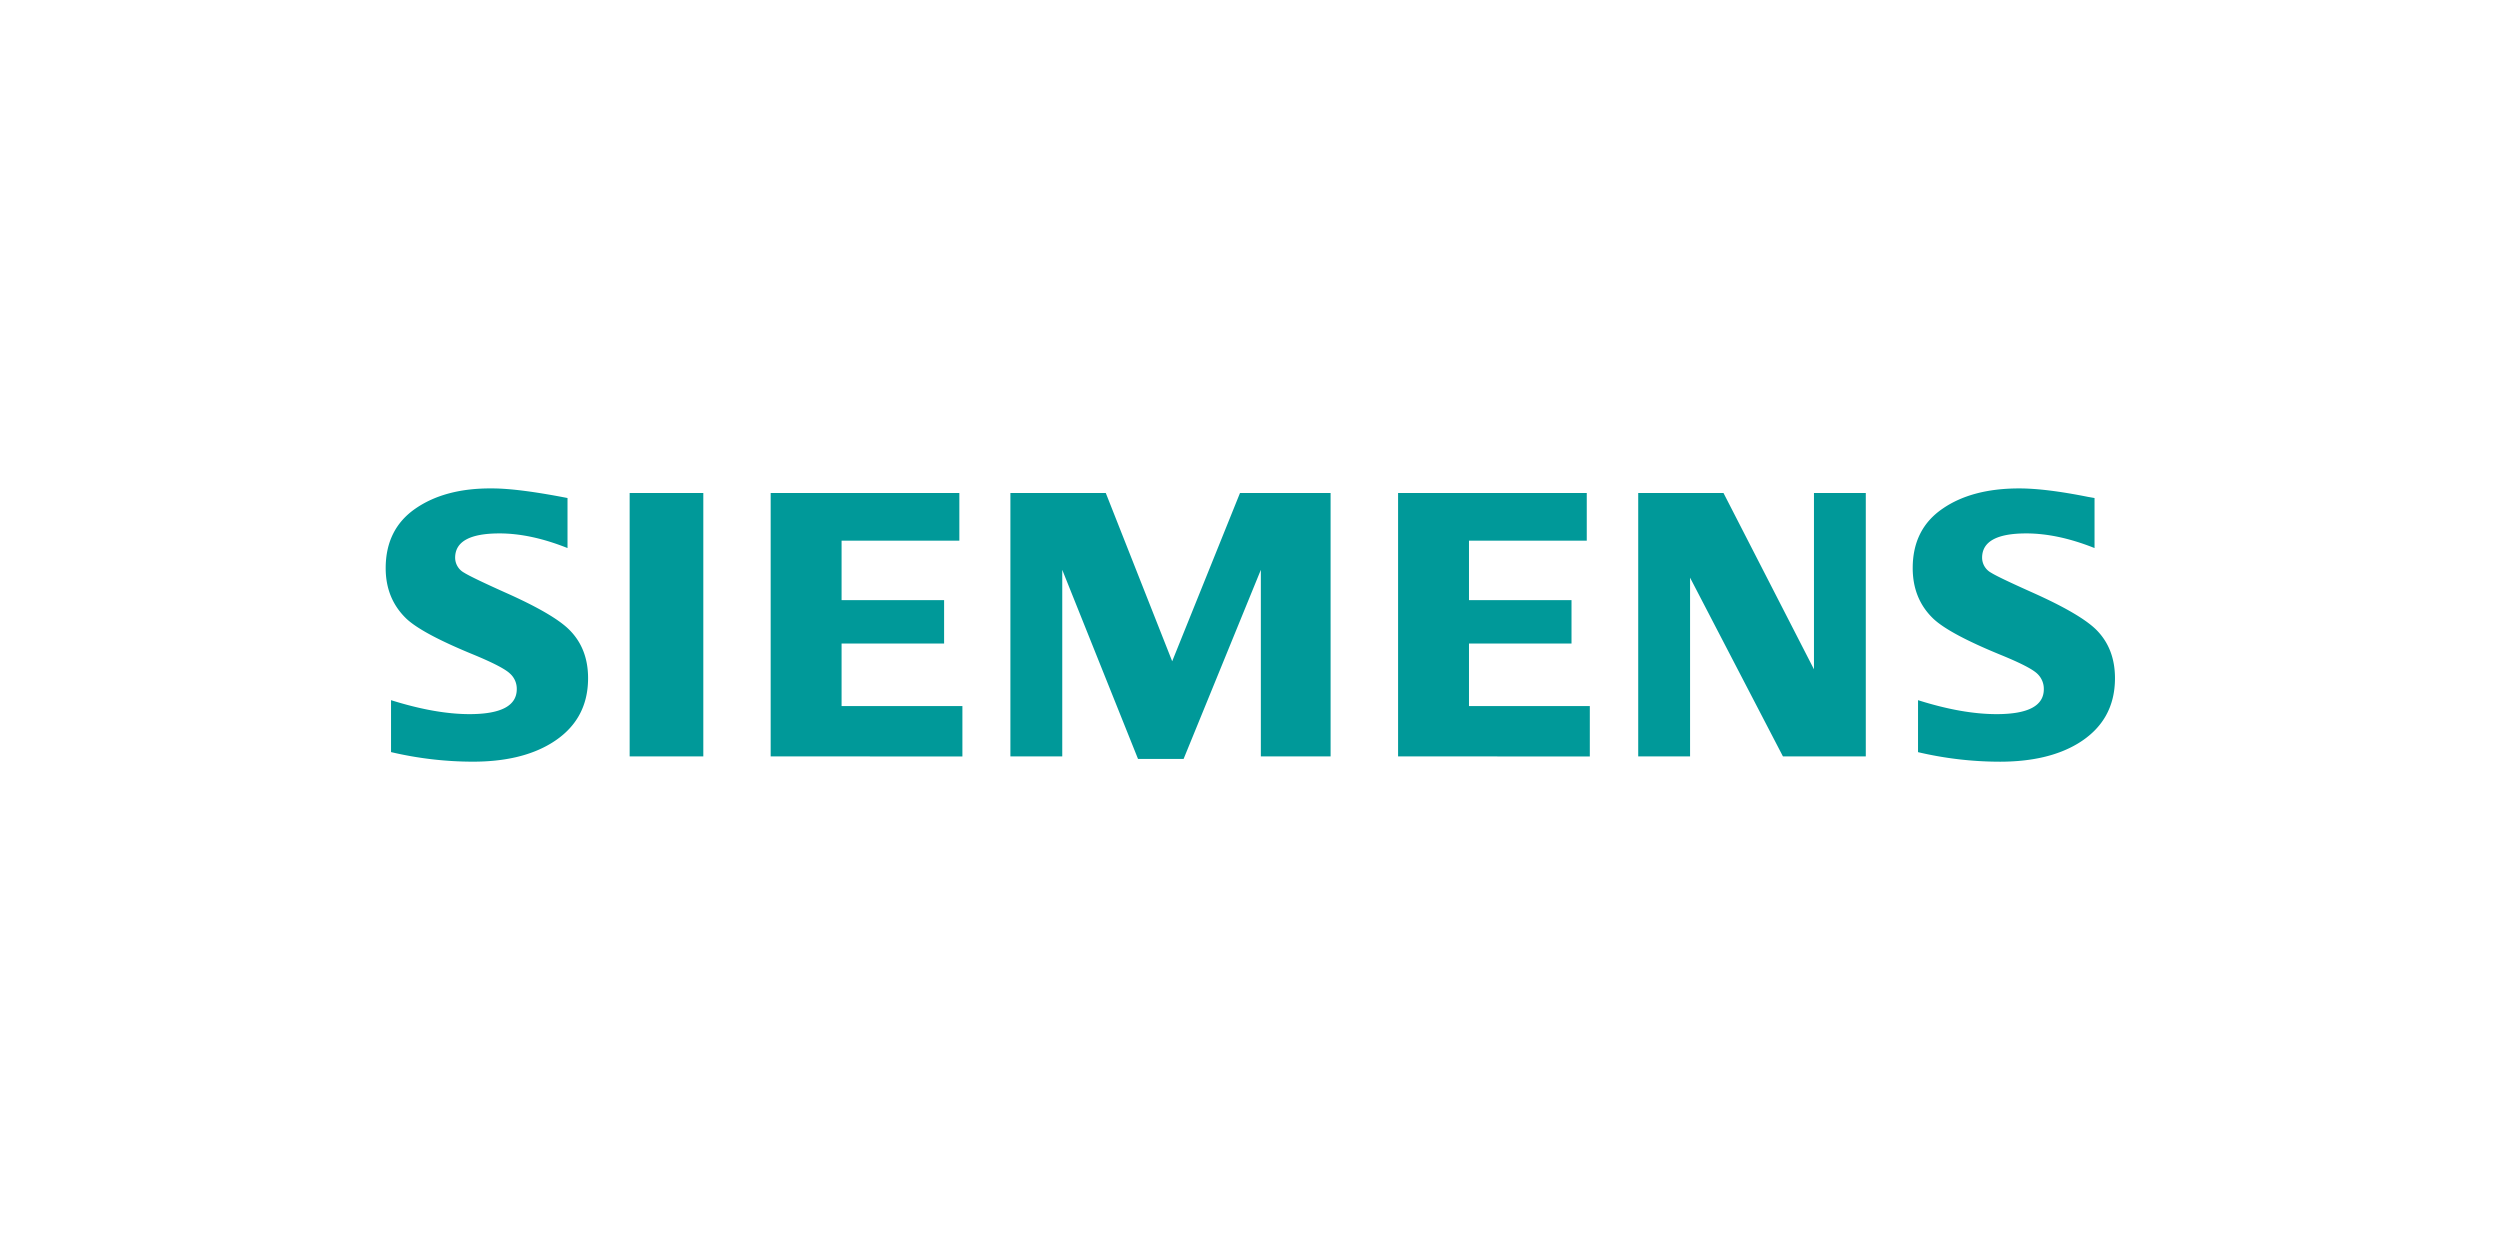 <?xml version="1.0" encoding="UTF-8" standalone="no"?>
<svg
   xmlns:dc="http://purl.org/dc/elements/1.1/"
   xmlns:cc="http://creativecommons.org/ns#"
   xmlns:rdf="http://www.w3.org/1999/02/22-rdf-syntax-ns#"
   xmlns:svg="http://www.w3.org/2000/svg"
   xmlns="http://www.w3.org/2000/svg"
   xmlns:sodipodi="http://sodipodi.sourceforge.net/DTD/sodipodi-0.dtd"
   xmlns:inkscape="http://www.inkscape.org/namespaces/inkscape"
   width="120"
   height="60"
   viewBox="0 0 120 60"
   version="1.1"
   id="svg6"
   sodipodi:docname="siemens-ar21.svg"
   inkscape:version="0.92.3 (2405546, 2018-03-11)">
  <defs
     id="defs10" />
  <sodipodi:namedview
     pagecolor="#ffffff"
     bordercolor="#666666"
     borderopacity="1"
     objecttolerance="10"
     gridtolerance="10"
     guidetolerance="10"
     inkscape:pageopacity="0"
     inkscape:pageshadow="2"
     inkscape:window-width="1920"
     inkscape:window-height="1001"
     id="namedview8"
     showgrid="false"
     inkscape:zoom="3.3448446"
     inkscape:cx="108.08306"
     inkscape:cy="39.912237"
     inkscape:window-x="-9"
     inkscape:window-y="-9"
     inkscape:window-maximized="1"
     inkscape:current-layer="svg6" />
  <g
     id="g823"
     transform="matrix(0.121,0,0,0.121,18.513,23.444)">
    <path
       id="path4"
       d="M 2.12,104.61 V 84 Q 19.74,89.54 33.3,89.54 52,89.52 52,79.62 a 8.08,8.08 0 0 0 -2.73,-6.2 Q 46.5,70.77 35,66 14.37,57.56 8.11,51.58 0,43.69 0,31.66 0,16.16 11.81,8 23.62,-0.16 42.23,0 52.56,0 72.13,3.81 v 19.85 q -14.55,-5.81 -27,-5.81 -17.58,0 -17.58,9.67 a 6.81,6.81 0 0 0 3.54,5.9 Q 34,35.26 47.3,41.24 66.42,49.73 72.76,56 q 7.53,7.45 7.53,19.27 0,17 -14.76,25.9 -12,7.24 -31,7.23 A 142.29,142.29 0 0 1 2.13,104.6 Z M 96.78,1.82 H 126 V 106.3 H 96.78 Z M 152.72,106.3 V 1.82 h 74.85 v 18.9 h -46.72 v 23.59 h 40.67 v 17.23 h -40.67 v 24.8 h 47.93 v 20 z m 95.1,0 V 1.82 h 37.84 L 312,68.57 338.9,1.82 h 35.94 V 106.3 h -27.67 v -74 l -30.64,75 h -18.09 l -30.05,-75 v 74 z m 153.79,0 V 1.82 h 74.85 v 18.9 h -46.72 v 23.59 h 40.67 v 17.23 h -40.67 v 24.8 h 47.93 v 20 z m 95.26,0 V 1.82 h 33.83 l 35.89,69.94 V 1.82 h 20.56 V 106.3 H 554.28 L 517.44,35.41 v 70.89 z m 111,-1.69 V 84 q 17.47,5.54 31.18,5.54 18.72,0 18.72,-9.89 a 8.21,8.21 0 0 0 -2.65,-6.2 q -2.81,-2.66 -14.37,-7.38 -20.56,-8.41 -26.89,-14.46 -8.1,-7.83 -8.1,-20 0,-15.43 11.81,-23.54 Q 629.22,0 648,0 q 10.54,0 27.31,3.36 l 2.58,0.45 v 19.85 q -14.56,-5.81 -27.1,-5.81 -17.51,0 -17.5,9.67 a 6.81,6.81 0 0 0 3.53,5.9 q 2.81,1.78 16.31,7.82 19,8.49 25.39,14.77 7.48,7.45 7.48,19.27 0,17 -14.69,25.9 -12,7.24 -31.08,7.23 a 142.23,142.23 0 0 1 -32.41,-3.8 z"
       inkscape:connector-curvature="0"
       style="fill:#009999" />
  </g>
</svg>
